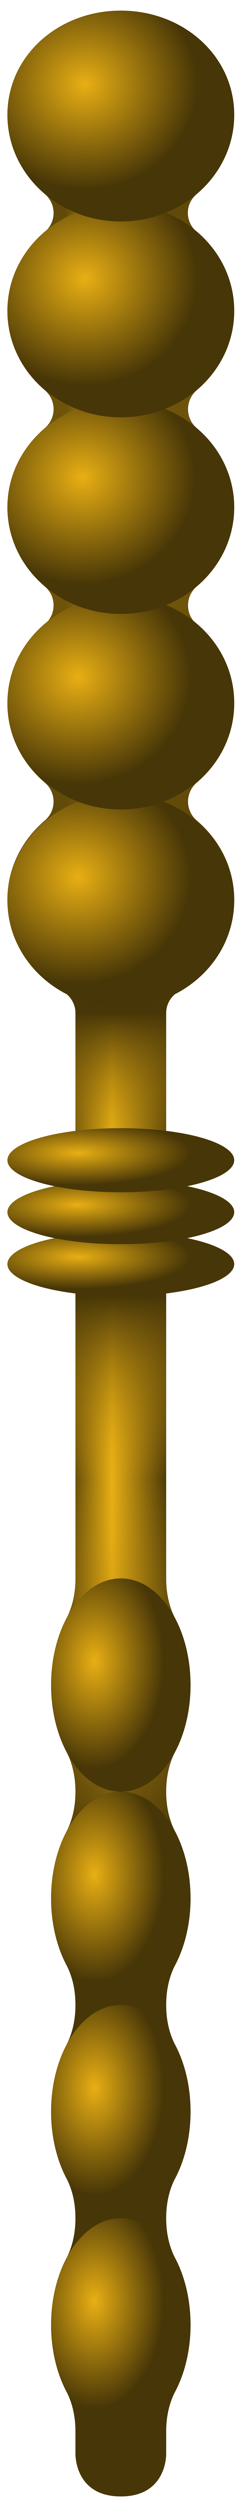 <svg width="17" height="176" viewBox="0 0 17 176" fill="none" xmlns="http://www.w3.org/2000/svg">
<path d="M16.522 21.898C16.522 19.692 15.507 17.709 13.893 16.336C13.059 15.627 13.03 14.411 13.847 13.686C15.027 12.641 16.522 10.812 16.522 8.085C16.522 3.839 12.775 0.76 8.521 0.76C4.268 0.76 0.522 3.986 0.522 8.085C0.522 10.292 1.537 12.277 3.153 13.65C3.988 14.359 3.988 15.624 3.153 16.333C1.537 17.707 0.522 19.691 0.522 21.898C0.522 24.105 1.537 26.09 3.153 27.463C3.988 28.172 3.988 29.437 3.153 30.146C1.537 31.52 0.522 33.504 0.522 35.711C0.522 37.918 1.537 39.903 3.153 41.276C3.988 41.985 3.988 43.25 3.153 43.959C1.537 45.333 0.522 47.317 0.522 49.524C0.522 51.731 1.537 53.715 3.153 55.089C3.988 55.798 3.988 57.063 3.153 57.772C1.537 59.145 0.522 61.13 0.522 63.337C0.522 66.057 2.065 68.437 4.374 69.753C4.956 70.085 5.322 70.666 5.322 71.304V111.119C5.322 112.095 5.136 113.074 4.678 113.949C4.005 115.232 3.603 116.856 3.603 118.627C3.603 120.397 4.005 122.021 4.678 123.304C5.136 124.179 5.322 125.158 5.322 126.134C5.322 127.109 5.136 128.088 4.678 128.964C4.005 130.246 3.603 131.871 3.603 133.641C3.603 135.411 4.005 137.035 4.678 138.318C5.136 139.193 5.322 140.172 5.322 141.148C5.322 142.123 5.136 143.102 4.678 143.978C4.005 145.26 3.603 146.885 3.603 148.655C3.603 150.425 4.005 152.049 4.678 153.332C5.136 154.207 5.322 155.186 5.322 156.162C5.322 157.137 5.136 158.117 4.678 158.992C4.005 160.274 3.603 161.899 3.603 163.669C3.603 165.439 4.005 167.064 4.678 168.346C5.136 169.221 5.322 170.201 5.322 171.176V172.745C5.322 172.745 5.245 175.747 8.521 175.747C11.798 175.747 11.722 172.745 11.722 172.745V171.175C11.722 170.2 11.907 169.221 12.366 168.346C13.038 167.063 13.441 165.439 13.441 163.669C13.441 161.899 13.038 160.275 12.366 158.992C11.907 158.117 11.722 157.138 11.722 156.163V156.161C11.722 155.186 11.907 154.207 12.366 153.331C13.038 152.049 13.441 150.425 13.441 148.655C13.441 146.885 13.038 145.261 12.366 143.978C11.907 143.103 11.722 142.124 11.722 141.149V141.147C11.722 140.172 11.907 139.193 12.366 138.317C13.038 137.035 13.441 135.411 13.441 133.641C13.441 131.871 13.038 130.246 12.366 128.964C11.907 128.089 11.722 127.11 11.722 126.135V126.133C11.722 125.158 11.907 124.178 12.366 123.303C13.038 122.021 13.441 120.396 13.441 118.627C13.441 116.857 13.038 115.232 12.366 113.95C11.907 113.075 11.722 112.096 11.722 111.12V71.304C11.722 70.666 12.088 70.085 12.669 69.753C14.978 68.437 16.522 66.057 16.522 63.337C16.522 61.13 15.506 59.146 13.89 57.772C13.055 57.063 13.055 55.798 13.89 55.089C15.506 53.716 16.521 51.731 16.521 49.524C16.521 47.317 15.506 45.333 13.89 43.959C13.055 43.25 13.055 41.985 13.89 41.276C15.506 39.903 16.522 37.919 16.522 35.711C16.522 33.504 15.506 31.52 13.89 30.147C13.055 29.438 13.055 28.172 13.89 27.463C15.506 26.09 16.522 24.105 16.522 21.898Z" fill="url(#paint0_linear_86_2752)"/>
<path d="M16.522 21.898C16.522 19.692 15.507 17.709 13.893 16.336C13.059 15.627 13.03 14.411 13.847 13.686C15.027 12.641 16.522 10.812 16.522 8.085C16.522 3.839 12.775 0.76 8.521 0.76C4.268 0.76 0.522 3.986 0.522 8.085C0.522 10.292 1.537 12.277 3.153 13.65C3.988 14.359 3.988 15.624 3.153 16.333C1.537 17.707 0.522 19.691 0.522 21.898C0.522 24.105 1.537 26.09 3.153 27.463C3.988 28.172 3.988 29.437 3.153 30.146C1.537 31.52 0.522 33.504 0.522 35.711C0.522 37.918 1.537 39.903 3.153 41.276C3.988 41.985 3.988 43.25 3.153 43.959C1.537 45.333 0.522 47.317 0.522 49.524C0.522 51.731 1.537 53.715 3.153 55.089C3.988 55.798 3.988 57.063 3.153 57.772C1.537 59.145 0.522 61.13 0.522 63.337C0.522 66.057 2.065 68.437 4.374 69.753C4.956 70.085 5.322 70.666 5.322 71.304V111.119C5.322 112.095 5.136 113.074 4.678 113.949C4.005 115.232 3.603 116.856 3.603 118.627C3.603 120.397 4.005 122.021 4.678 123.304C5.136 124.179 5.322 125.158 5.322 126.134C5.322 127.109 5.136 128.088 4.678 128.964C4.005 130.246 3.603 131.871 3.603 133.641C3.603 135.411 4.005 137.035 4.678 138.318C5.136 139.193 5.322 140.172 5.322 141.148C5.322 142.123 5.136 143.102 4.678 143.978C4.005 145.26 3.603 146.885 3.603 148.655C3.603 150.425 4.005 152.049 4.678 153.332C5.136 154.207 5.322 155.186 5.322 156.162C5.322 157.137 5.136 158.117 4.678 158.992C4.005 160.274 3.603 161.899 3.603 163.669C3.603 165.439 4.005 167.064 4.678 168.346C5.136 169.221 5.322 170.201 5.322 171.176V172.745C5.322 172.745 5.245 175.747 8.521 175.747C11.798 175.747 11.722 172.745 11.722 172.745V171.175C11.722 170.2 11.907 169.221 12.366 168.346C13.038 167.063 13.441 165.439 13.441 163.669C13.441 161.899 13.038 160.275 12.366 158.992C11.907 158.117 11.722 157.138 11.722 156.163V156.161C11.722 155.186 11.907 154.207 12.366 153.331C13.038 152.049 13.441 150.425 13.441 148.655C13.441 146.885 13.038 145.261 12.366 143.978C11.907 143.103 11.722 142.124 11.722 141.149V141.147C11.722 140.172 11.907 139.193 12.366 138.317C13.038 137.035 13.441 135.411 13.441 133.641C13.441 131.871 13.038 130.246 12.366 128.964C11.907 128.089 11.722 127.11 11.722 126.135V126.133C11.722 125.158 11.907 124.178 12.366 123.303C13.038 122.021 13.441 120.396 13.441 118.627C13.441 116.857 13.038 115.232 12.366 113.95C11.907 113.075 11.722 112.096 11.722 111.12V71.304C11.722 70.666 12.088 70.085 12.669 69.753C14.978 68.437 16.522 66.057 16.522 63.337C16.522 61.13 15.506 59.146 13.89 57.772C13.055 57.063 13.055 55.798 13.89 55.089C15.506 53.716 16.521 51.731 16.521 49.524C16.521 47.317 15.506 45.333 13.89 43.959C13.055 43.25 13.055 41.985 13.89 41.276C15.506 39.903 16.522 37.919 16.522 35.711C16.522 33.504 15.506 31.52 13.89 30.147C13.055 29.438 13.055 28.172 13.89 27.463C15.506 26.09 16.522 24.105 16.522 21.898Z" fill="url(#paint1_linear_86_2752)"/>
<path d="M8.522 126.134C11.238 126.134 13.441 122.772 13.441 118.626C13.441 114.48 11.238 111.119 8.522 111.119C5.805 111.119 3.603 114.48 3.603 118.626C3.603 122.772 5.805 126.134 8.522 126.134Z" fill="url(#paint2_radial_86_2752)"/>
<path d="M8.522 141.148C11.238 141.148 13.441 137.787 13.441 133.641C13.441 129.495 11.238 126.134 8.522 126.134C5.805 126.134 3.603 129.495 3.603 133.641C3.603 137.787 5.805 141.148 8.522 141.148Z" fill="url(#paint3_radial_86_2752)"/>
<path d="M8.522 156.162C11.238 156.162 13.441 152.801 13.441 148.655C13.441 144.509 11.238 141.148 8.522 141.148C5.805 141.148 3.603 144.509 3.603 148.655C3.603 152.801 5.805 156.162 8.522 156.162Z" fill="url(#paint4_radial_86_2752)"/>
<path d="M8.522 171.176C11.238 171.176 13.441 167.815 13.441 163.669C13.441 159.523 11.238 156.162 8.522 156.162C5.805 156.162 3.603 159.523 3.603 163.669C3.603 167.815 5.805 171.176 8.522 171.176Z" fill="url(#paint5_radial_86_2752)"/>
<path d="M8.522 91.248C12.94 91.248 16.522 90.238 16.522 88.992C16.522 87.747 12.94 86.737 8.522 86.737C4.103 86.737 0.522 87.747 0.522 88.992C0.522 90.238 4.103 91.248 8.522 91.248Z" fill="url(#paint6_radial_86_2752)"/>
<path d="M8.522 87.591C12.94 87.591 16.522 86.581 16.522 85.335C16.522 84.09 12.94 83.08 8.522 83.08C4.103 83.08 0.522 84.09 0.522 85.335C0.522 86.581 4.103 87.591 8.522 87.591Z" fill="url(#paint7_radial_86_2752)"/>
<path d="M8.522 83.934C12.94 83.934 16.522 82.924 16.522 81.678C16.522 80.433 12.94 79.423 8.522 79.423C4.103 79.423 0.522 80.433 0.522 81.678C0.522 82.924 4.103 83.934 8.522 83.934Z" fill="url(#paint8_radial_86_2752)"/>
<path d="M8.522 70.9C12.94 70.9 16.522 67.539 16.522 63.393C16.522 59.246 12.94 55.886 8.522 55.886C4.103 55.886 0.522 59.246 0.522 63.393C0.522 67.539 4.103 70.9 8.522 70.9Z" fill="url(#paint9_radial_86_2752)"/>
<path d="M8.522 56.985C12.94 56.985 16.522 53.624 16.522 49.478C16.522 45.332 12.94 41.971 8.522 41.971C4.103 41.971 0.522 45.332 0.522 49.478C0.522 53.624 4.103 56.985 8.522 56.985Z" fill="url(#paint10_radial_86_2752)"/>
<path d="M8.522 43.22C12.94 43.22 16.522 39.859 16.522 35.713C16.522 31.567 12.94 28.206 8.522 28.206C4.103 28.206 0.522 31.567 0.522 35.713C0.522 39.859 4.103 43.22 8.522 43.22Z" fill="url(#paint11_radial_86_2752)"/>
<path d="M8.522 29.38C12.94 29.38 16.522 26.019 16.522 21.873C16.522 17.727 12.94 14.366 8.522 14.366C4.103 14.366 0.522 17.727 0.522 21.873C0.522 26.019 4.103 29.38 8.522 29.38Z" fill="url(#paint12_radial_86_2752)"/>
<path d="M16.522 8.085C16.522 3.939 12.94 0.747 8.522 0.747C4.103 0.747 0.522 3.939 0.522 8.085C0.522 12.231 4.103 15.592 8.522 15.592C12.94 15.592 16.522 12.231 16.522 8.085Z" fill="url(#paint13_radial_86_2752)"/>
<defs>
<linearGradient id="paint0_linear_86_2752" x1="0.522" y1="88.254" x2="16.522" y2="88.254" gradientUnits="userSpaceOnUse">
<stop offset="0.257" stop-color="#473607"/>
<stop offset="0.461" stop-color="#E8AF14"/>
<stop offset="0.708" stop-color="#473607"/>
</linearGradient>
<linearGradient id="paint1_linear_86_2752" x1="8.522" y1="175.747" x2="8.522" y2="0.76" gradientUnits="userSpaceOnUse">
<stop offset="0.257" stop-color="#473607"/>
<stop offset="0.409" stop-color="#E8AF14" stop-opacity="0"/>
<stop offset="0.483" stop-color="#473607"/>
<stop offset="0.537" stop-color="#E8AF14" stop-opacity="0"/>
<stop offset="0.597" stop-color="#473607"/>
<stop offset="1" stop-color="#E8AF14" stop-opacity="0"/>
</linearGradient>
<radialGradient id="paint2_radial_86_2752" cx="0" cy="0" r="1" gradientUnits="userSpaceOnUse" gradientTransform="translate(6.652 116.975) scale(4.919 7.507)">
<stop stop-color="#E8AF14"/>
<stop offset="1" stop-color="#473607"/>
</radialGradient>
<radialGradient id="paint3_radial_86_2752" cx="0" cy="0" r="1" gradientUnits="userSpaceOnUse" gradientTransform="translate(6.652 131.989) scale(4.919 7.507)">
<stop stop-color="#E8AF14"/>
<stop offset="1" stop-color="#473607"/>
</radialGradient>
<radialGradient id="paint4_radial_86_2752" cx="0" cy="0" r="1" gradientUnits="userSpaceOnUse" gradientTransform="translate(6.652 147.003) scale(4.919 7.507)">
<stop stop-color="#E8AF14"/>
<stop offset="1" stop-color="#473607"/>
</radialGradient>
<radialGradient id="paint5_radial_86_2752" cx="0" cy="0" r="1" gradientUnits="userSpaceOnUse" gradientTransform="translate(6.652 162.017) scale(4.919 7.507)">
<stop stop-color="#E8AF14"/>
<stop offset="1" stop-color="#473607"/>
</radialGradient>
<radialGradient id="paint6_radial_86_2752" cx="0" cy="0" r="1" gradientUnits="userSpaceOnUse" gradientTransform="translate(5.482 88.479) scale(8 2.255)">
<stop stop-color="#E8AF14"/>
<stop offset="1" stop-color="#473607"/>
</radialGradient>
<radialGradient id="paint7_radial_86_2752" cx="0" cy="0" r="1" gradientUnits="userSpaceOnUse" gradientTransform="translate(5.482 84.823) scale(8 2.255)">
<stop stop-color="#E8AF14"/>
<stop offset="1" stop-color="#473607"/>
</radialGradient>
<radialGradient id="paint8_radial_86_2752" cx="0" cy="0" r="1" gradientUnits="userSpaceOnUse" gradientTransform="translate(5.482 81.166) scale(8 2.255)">
<stop stop-color="#E8AF14"/>
<stop offset="1" stop-color="#473607"/>
</radialGradient>
<radialGradient id="paint9_radial_86_2752" cx="0" cy="0" r="1" gradientUnits="userSpaceOnUse" gradientTransform="translate(5.482 61.741) scale(8 7.507)">
<stop stop-color="#E8AF14"/>
<stop offset="1" stop-color="#473607"/>
</radialGradient>
<radialGradient id="paint10_radial_86_2752" cx="0" cy="0" r="1" gradientUnits="userSpaceOnUse" gradientTransform="translate(5.482 47.676) scale(8 7.507)">
<stop stop-color="#E8AF14"/>
<stop offset="1" stop-color="#473607"/>
</radialGradient>
<radialGradient id="paint11_radial_86_2752" cx="0" cy="0" r="1" gradientUnits="userSpaceOnUse" gradientTransform="translate(5.802 33.611) scale(8 7.507)">
<stop stop-color="#E8AF14"/>
<stop offset="1" stop-color="#473607"/>
</radialGradient>
<radialGradient id="paint12_radial_86_2752" cx="0" cy="0" r="1" gradientUnits="userSpaceOnUse" gradientTransform="translate(5.962 19.621) scale(8 7.507)">
<stop stop-color="#E8AF14"/>
<stop offset="1" stop-color="#473607"/>
</radialGradient>
<radialGradient id="paint13_radial_86_2752" cx="0" cy="0" r="1" gradientUnits="userSpaceOnUse" gradientTransform="translate(5.962 5.918) scale(7.955 7.465)">
<stop stop-color="#E8AF14"/>
<stop offset="1" stop-color="#473607"/>
</radialGradient>
</defs>
</svg>
